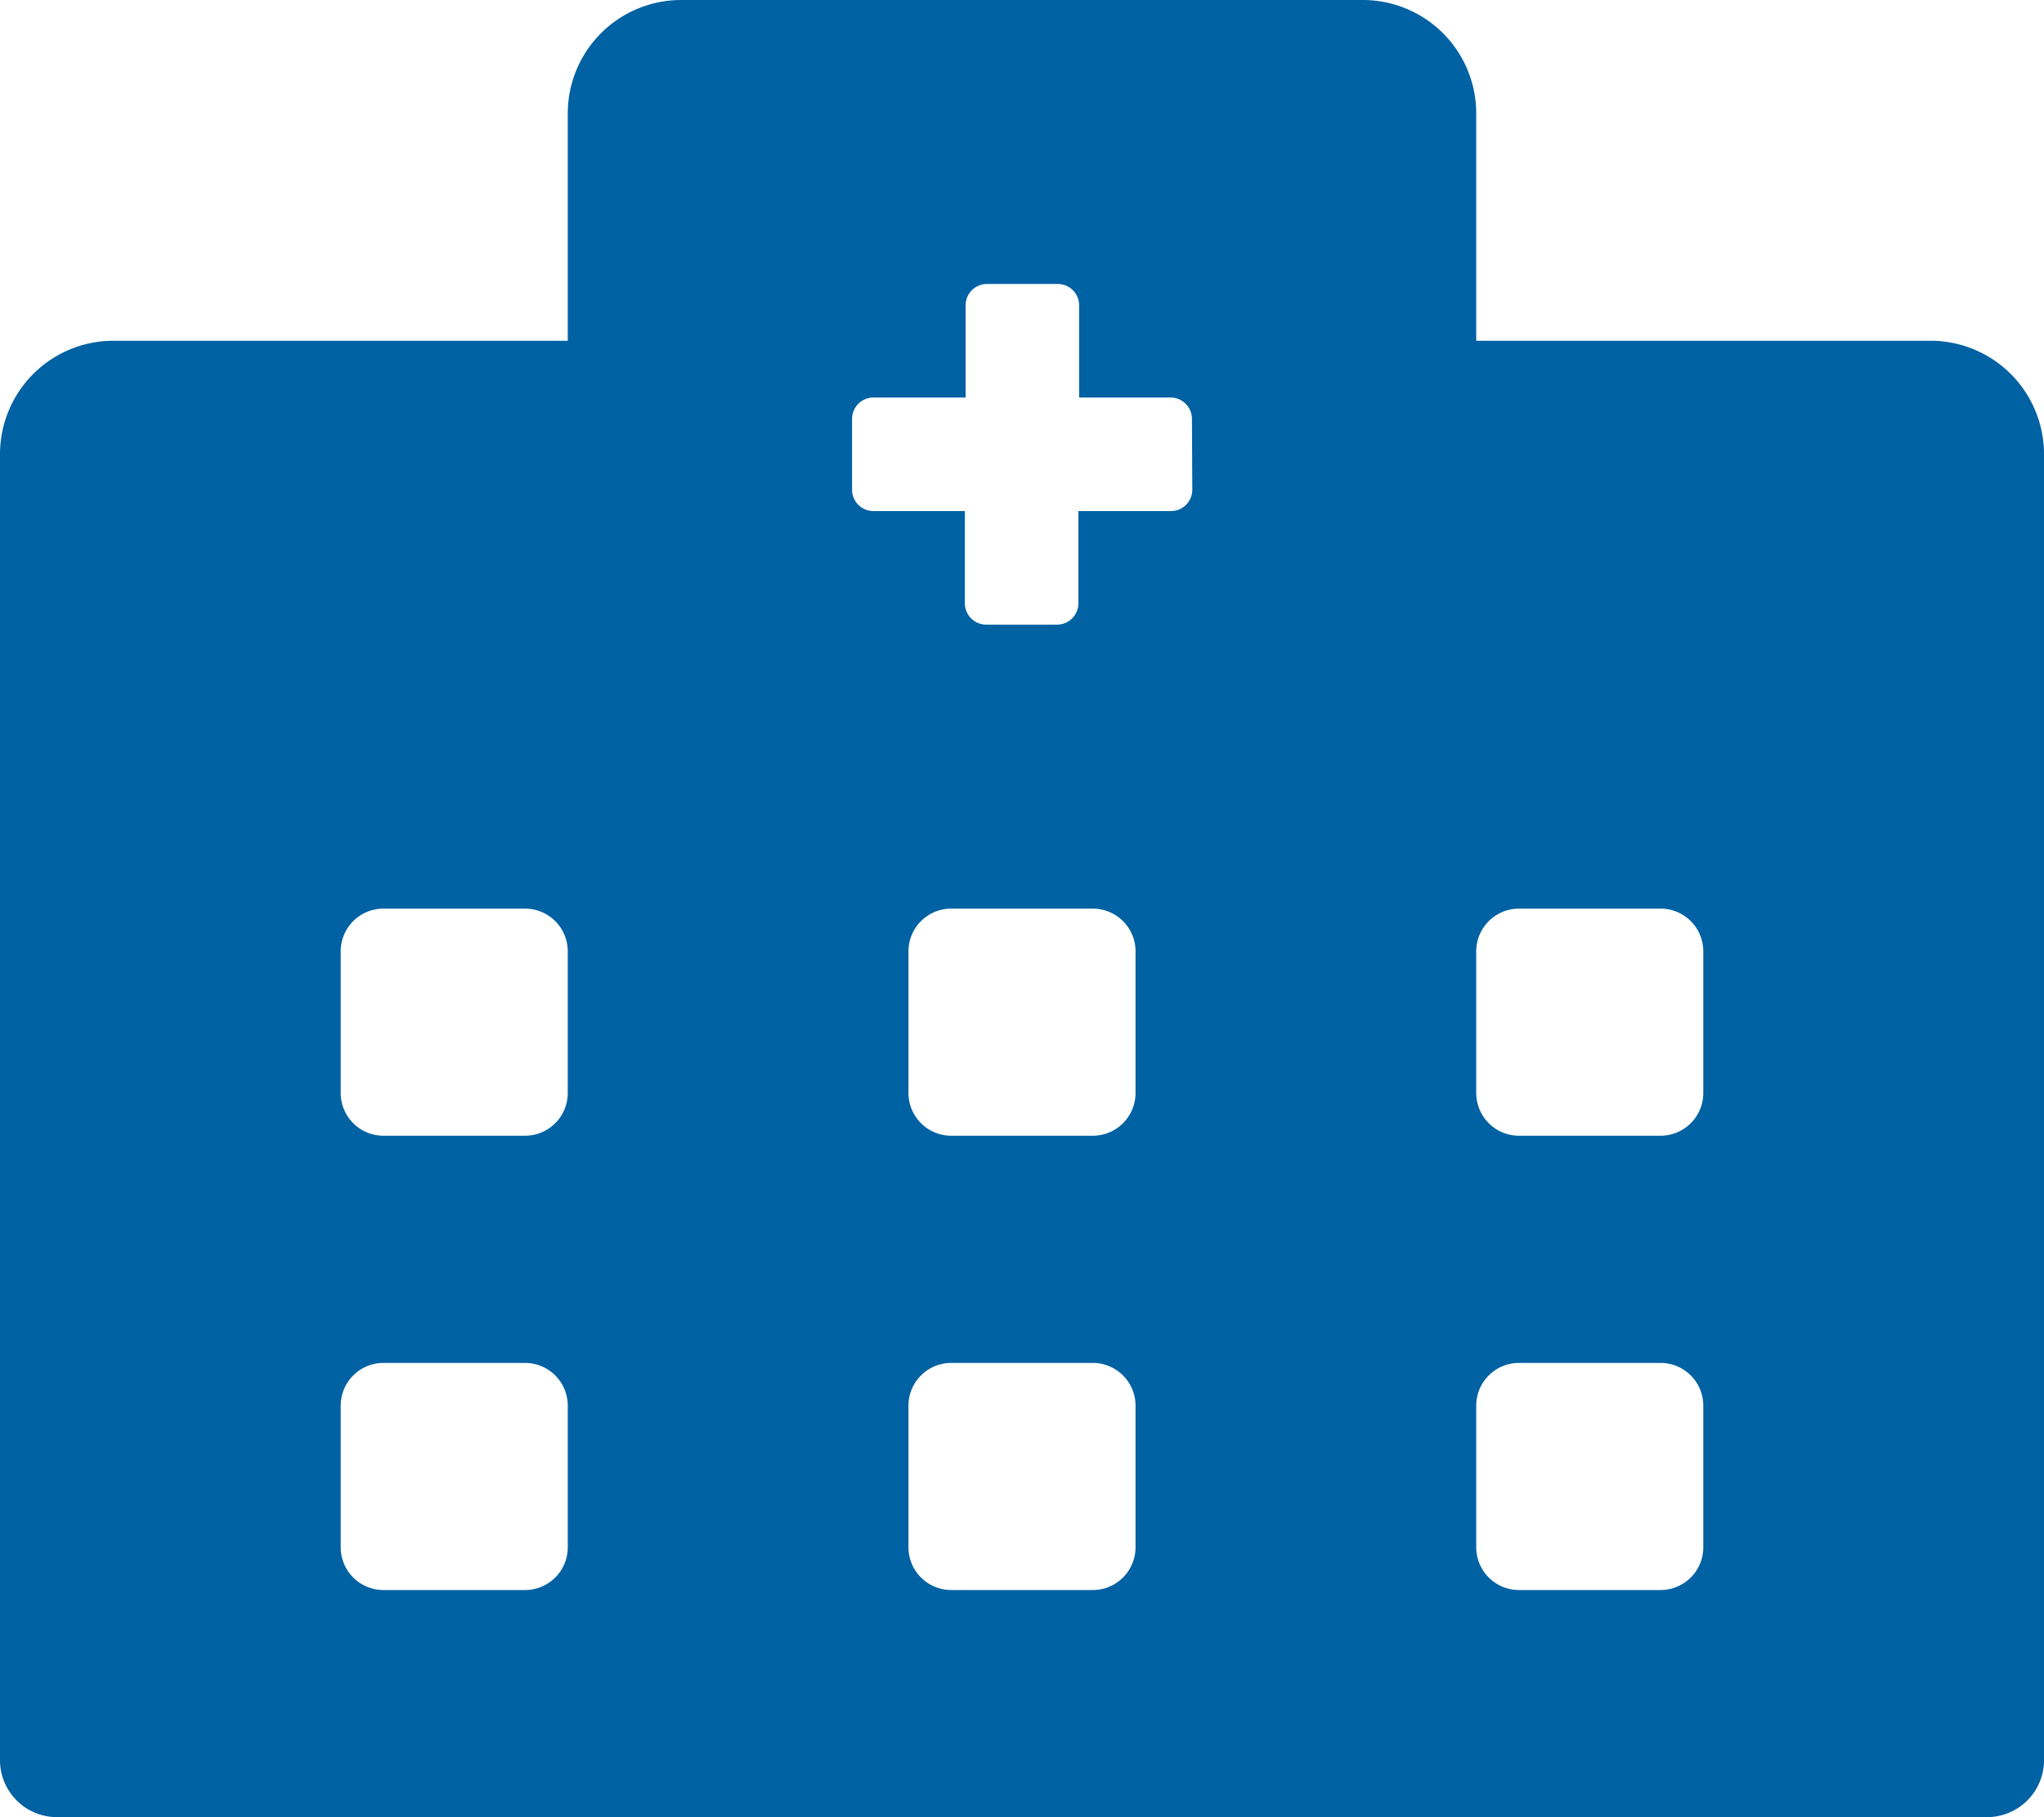 <svg xmlns="http://www.w3.org/2000/svg" width="22" height="19.556" viewBox="0 0 22 19.556">
  <path id="Icon_awesome-hospital-alt" data-name="Icon awesome-hospital-alt" d="M20.778,3.667H15.889V1.222A1.221,1.221,0,0,0,14.667,0H7.333A1.221,1.221,0,0,0,6.111,1.222V3.667H1.222A1.221,1.221,0,0,0,0,4.889V18.944a.613.613,0,0,0,.611.611H21.389A.613.613,0,0,0,22,18.944V4.889A1.221,1.221,0,0,0,20.778,3.667ZM6.111,16.653a.46.46,0,0,1-.458.458H4.125a.46.46,0,0,1-.458-.458V15.125a.46.46,0,0,1,.458-.458H5.653a.46.46,0,0,1,.458.458Zm0-4.889a.46.46,0,0,1-.458.458H4.125a.46.46,0,0,1-.458-.458V10.236a.46.46,0,0,1,.458-.458H5.653a.46.46,0,0,1,.458.458Zm6.111,4.889a.46.46,0,0,1-.458.458H10.236a.46.46,0,0,1-.458-.458V15.125a.46.46,0,0,1,.458-.458h1.528a.46.46,0,0,1,.458.458Zm0-4.889a.46.46,0,0,1-.458.458H10.236a.46.46,0,0,1-.458-.458V10.236a.46.46,0,0,1,.458-.458h1.528a.46.46,0,0,1,.458.458Zm.611-6.493A.23.23,0,0,1,12.6,5.5h-.993v.993a.23.23,0,0,1-.229.229h-.764a.23.23,0,0,1-.229-.229V5.5H9.4a.23.23,0,0,1-.229-.229V4.507A.23.23,0,0,1,9.4,4.278h.993V3.285a.23.23,0,0,1,.229-.229h.764a.23.23,0,0,1,.229.229v.993H12.6a.23.23,0,0,1,.229.229Zm5.5,11.382a.46.46,0,0,1-.458.458H16.347a.46.46,0,0,1-.458-.458V15.125a.46.46,0,0,1,.458-.458h1.528a.46.46,0,0,1,.458.458Zm0-4.889a.46.46,0,0,1-.458.458H16.347a.46.46,0,0,1-.458-.458V10.236a.46.46,0,0,1,.458-.458h1.528a.46.46,0,0,1,.458.458Z" fill="#0061a3"/>
</svg>
